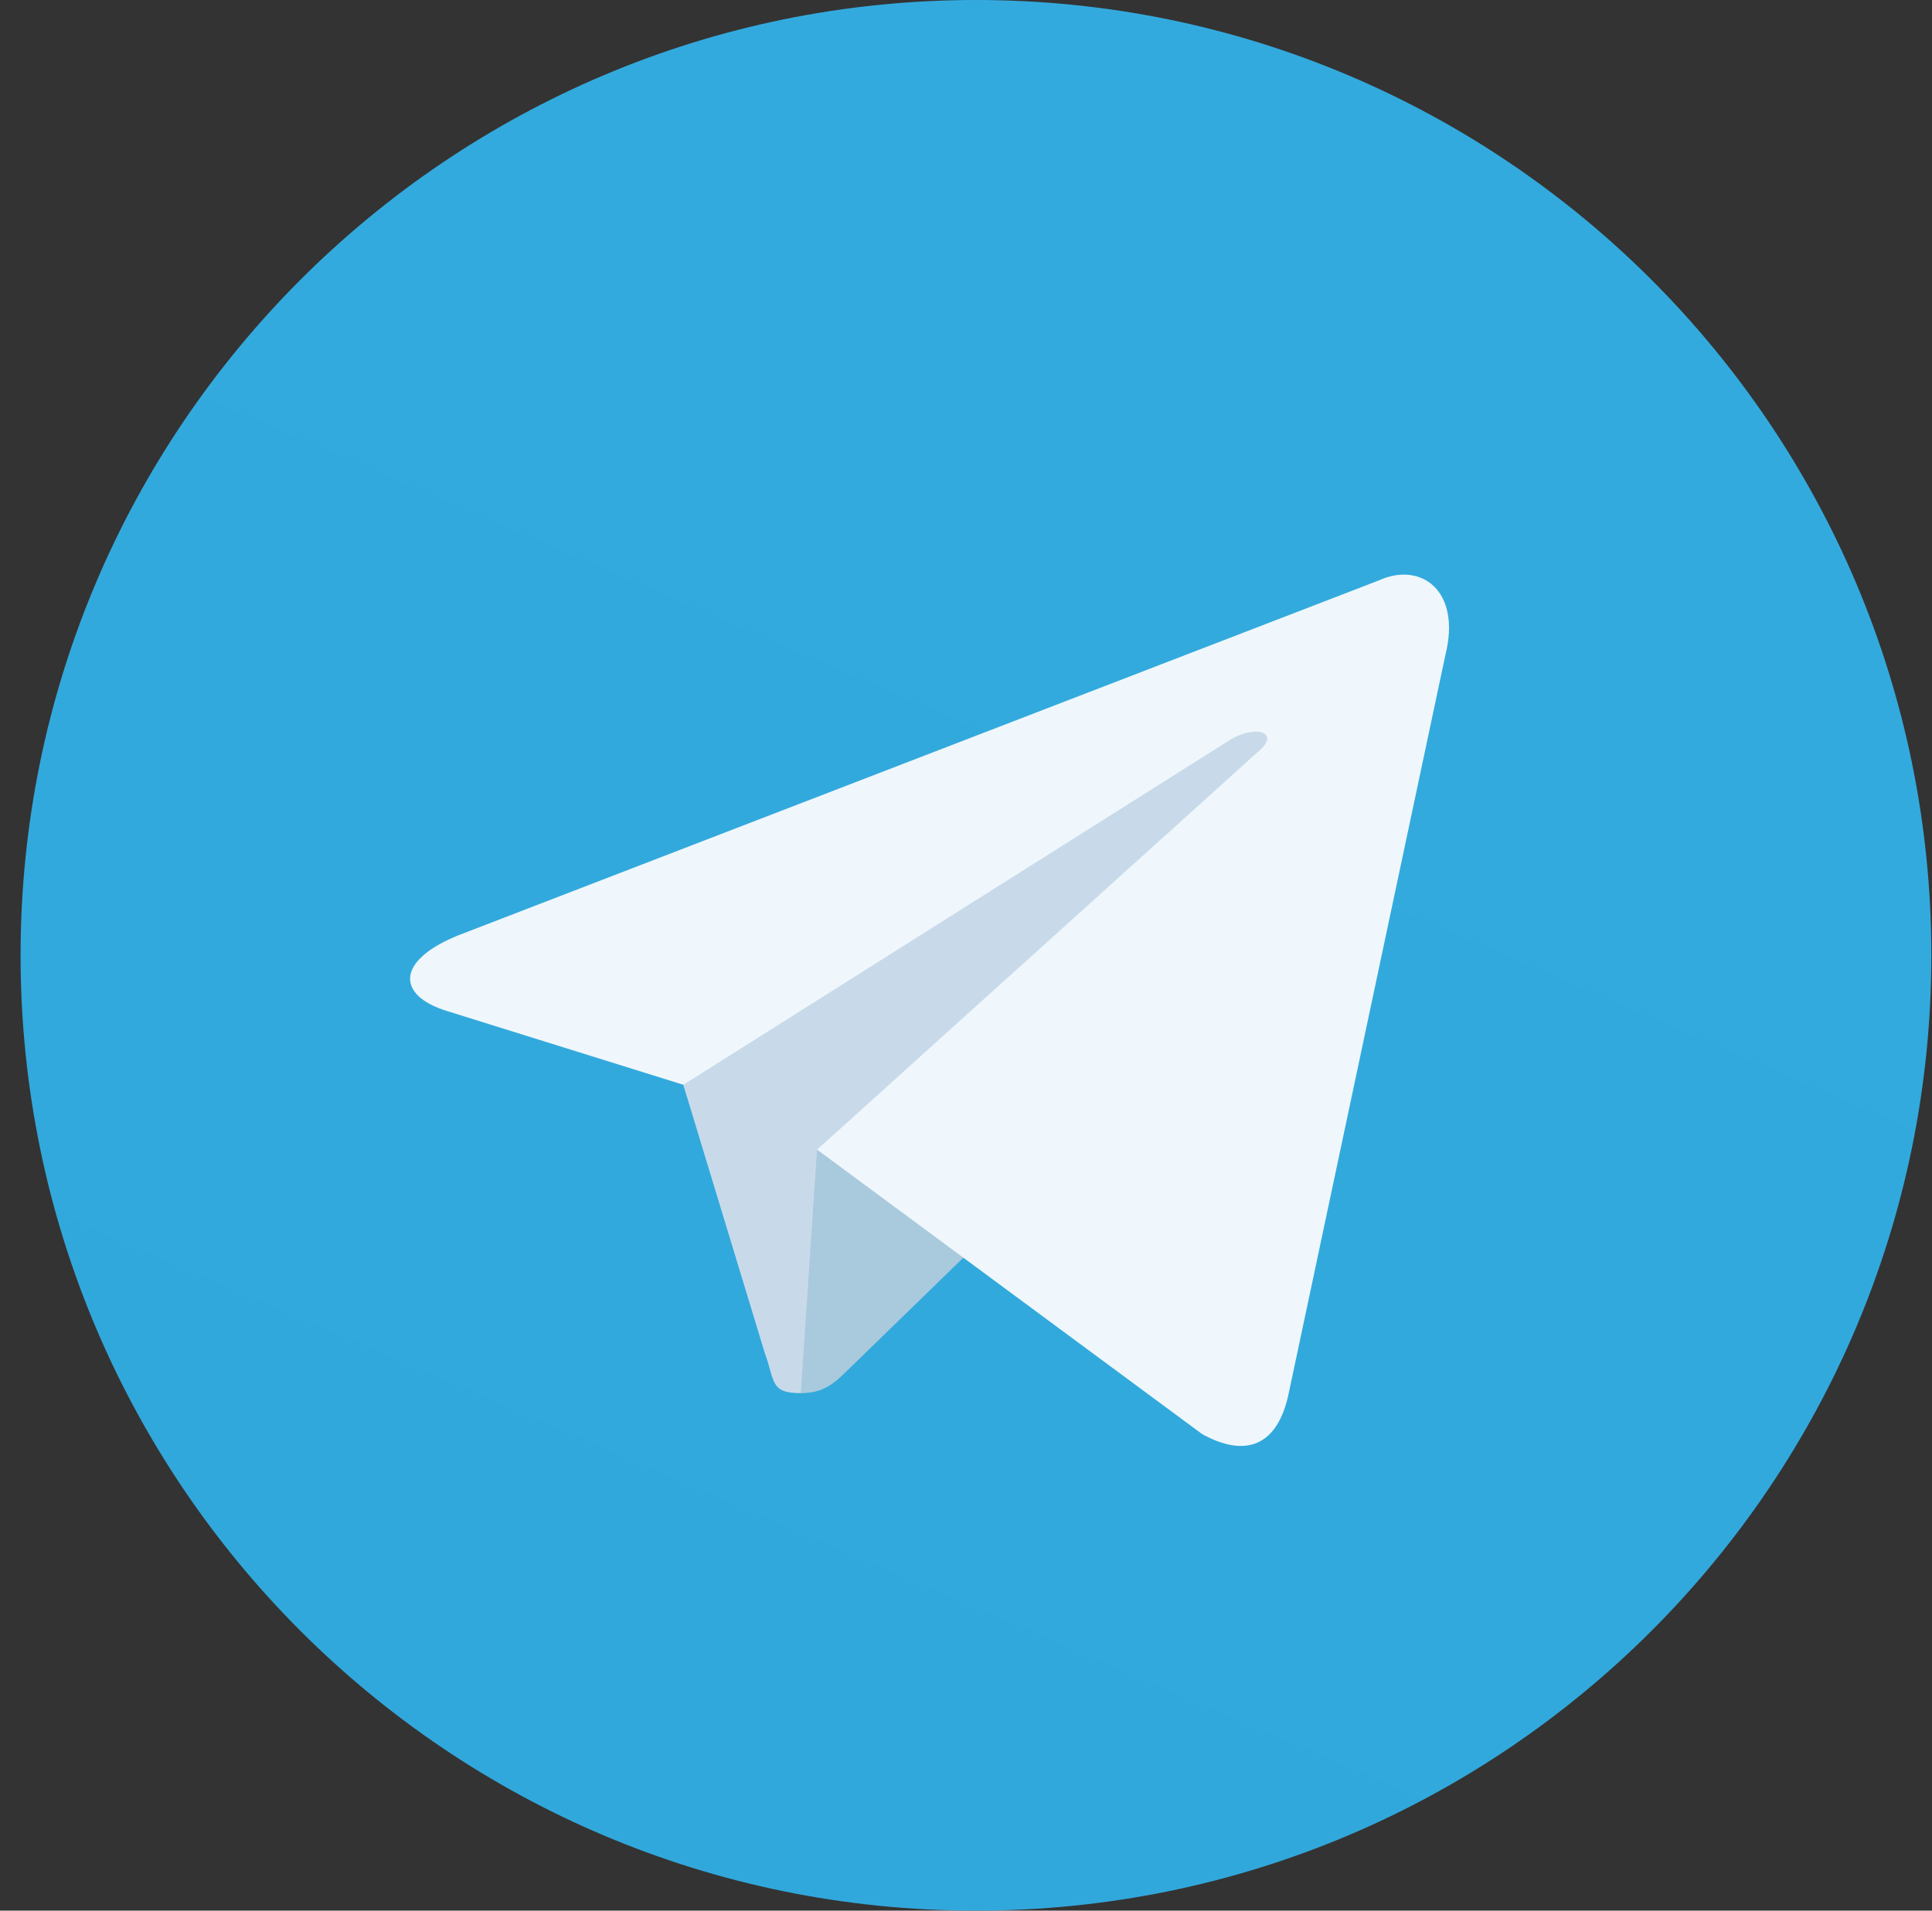 <svg width="91" height="90" viewBox="0 0 91 90" fill="none" xmlns="http://www.w3.org/2000/svg">
<rect x="0" y="0" width="91" height="90" fill="#333333" stroke="none"/>
<path d="M45.969 90C70.822 90 90.969 69.853 90.969 45C90.969 20.147 70.822 0 45.969 0C21.116 0 0.969 20.147 0.969 45C0.969 69.853 21.116 90 45.969 90Z" fill="url(#paint0_linear_433_337)"/>
<path d="M37.721 65.624C36.263 65.624 36.511 65.074 36.008 63.686L31.721 49.577L64.721 30" fill="#C8DAEA"/>
<path d="M37.719 65.625C38.844 65.625 39.341 65.111 39.969 64.5L45.969 58.666L38.484 54.153" fill="#A9C9DD"/>
<path d="M38.487 54.154L56.622 67.552C58.691 68.694 60.185 68.103 60.7 65.631L68.082 30.845C68.838 27.814 66.927 26.44 64.948 27.339L21.601 44.053C18.642 45.24 18.66 46.891 21.062 47.626L32.185 51.098L57.938 34.851C59.154 34.114 60.269 34.51 59.354 35.323" fill="url(#paint1_linear_433_337)"/>
<defs>
<linearGradient id="paint0_linear_433_337" x1="961.017" y1="240.048" x2="601.017" y2="1080" gradientUnits="userSpaceOnUse">
<stop stop-color="#37AEE2"/>
<stop offset="1" stop-color="#1E96C8"/>
</linearGradient>
<linearGradient id="paint1_linear_433_337" x1="535.833" y1="313.979" x2="648.507" y2="570.376" gradientUnits="userSpaceOnUse">
<stop stop-color="#EFF7FC"/>
<stop offset="1" stop-color="white"/>
</linearGradient>
</defs>
</svg>
